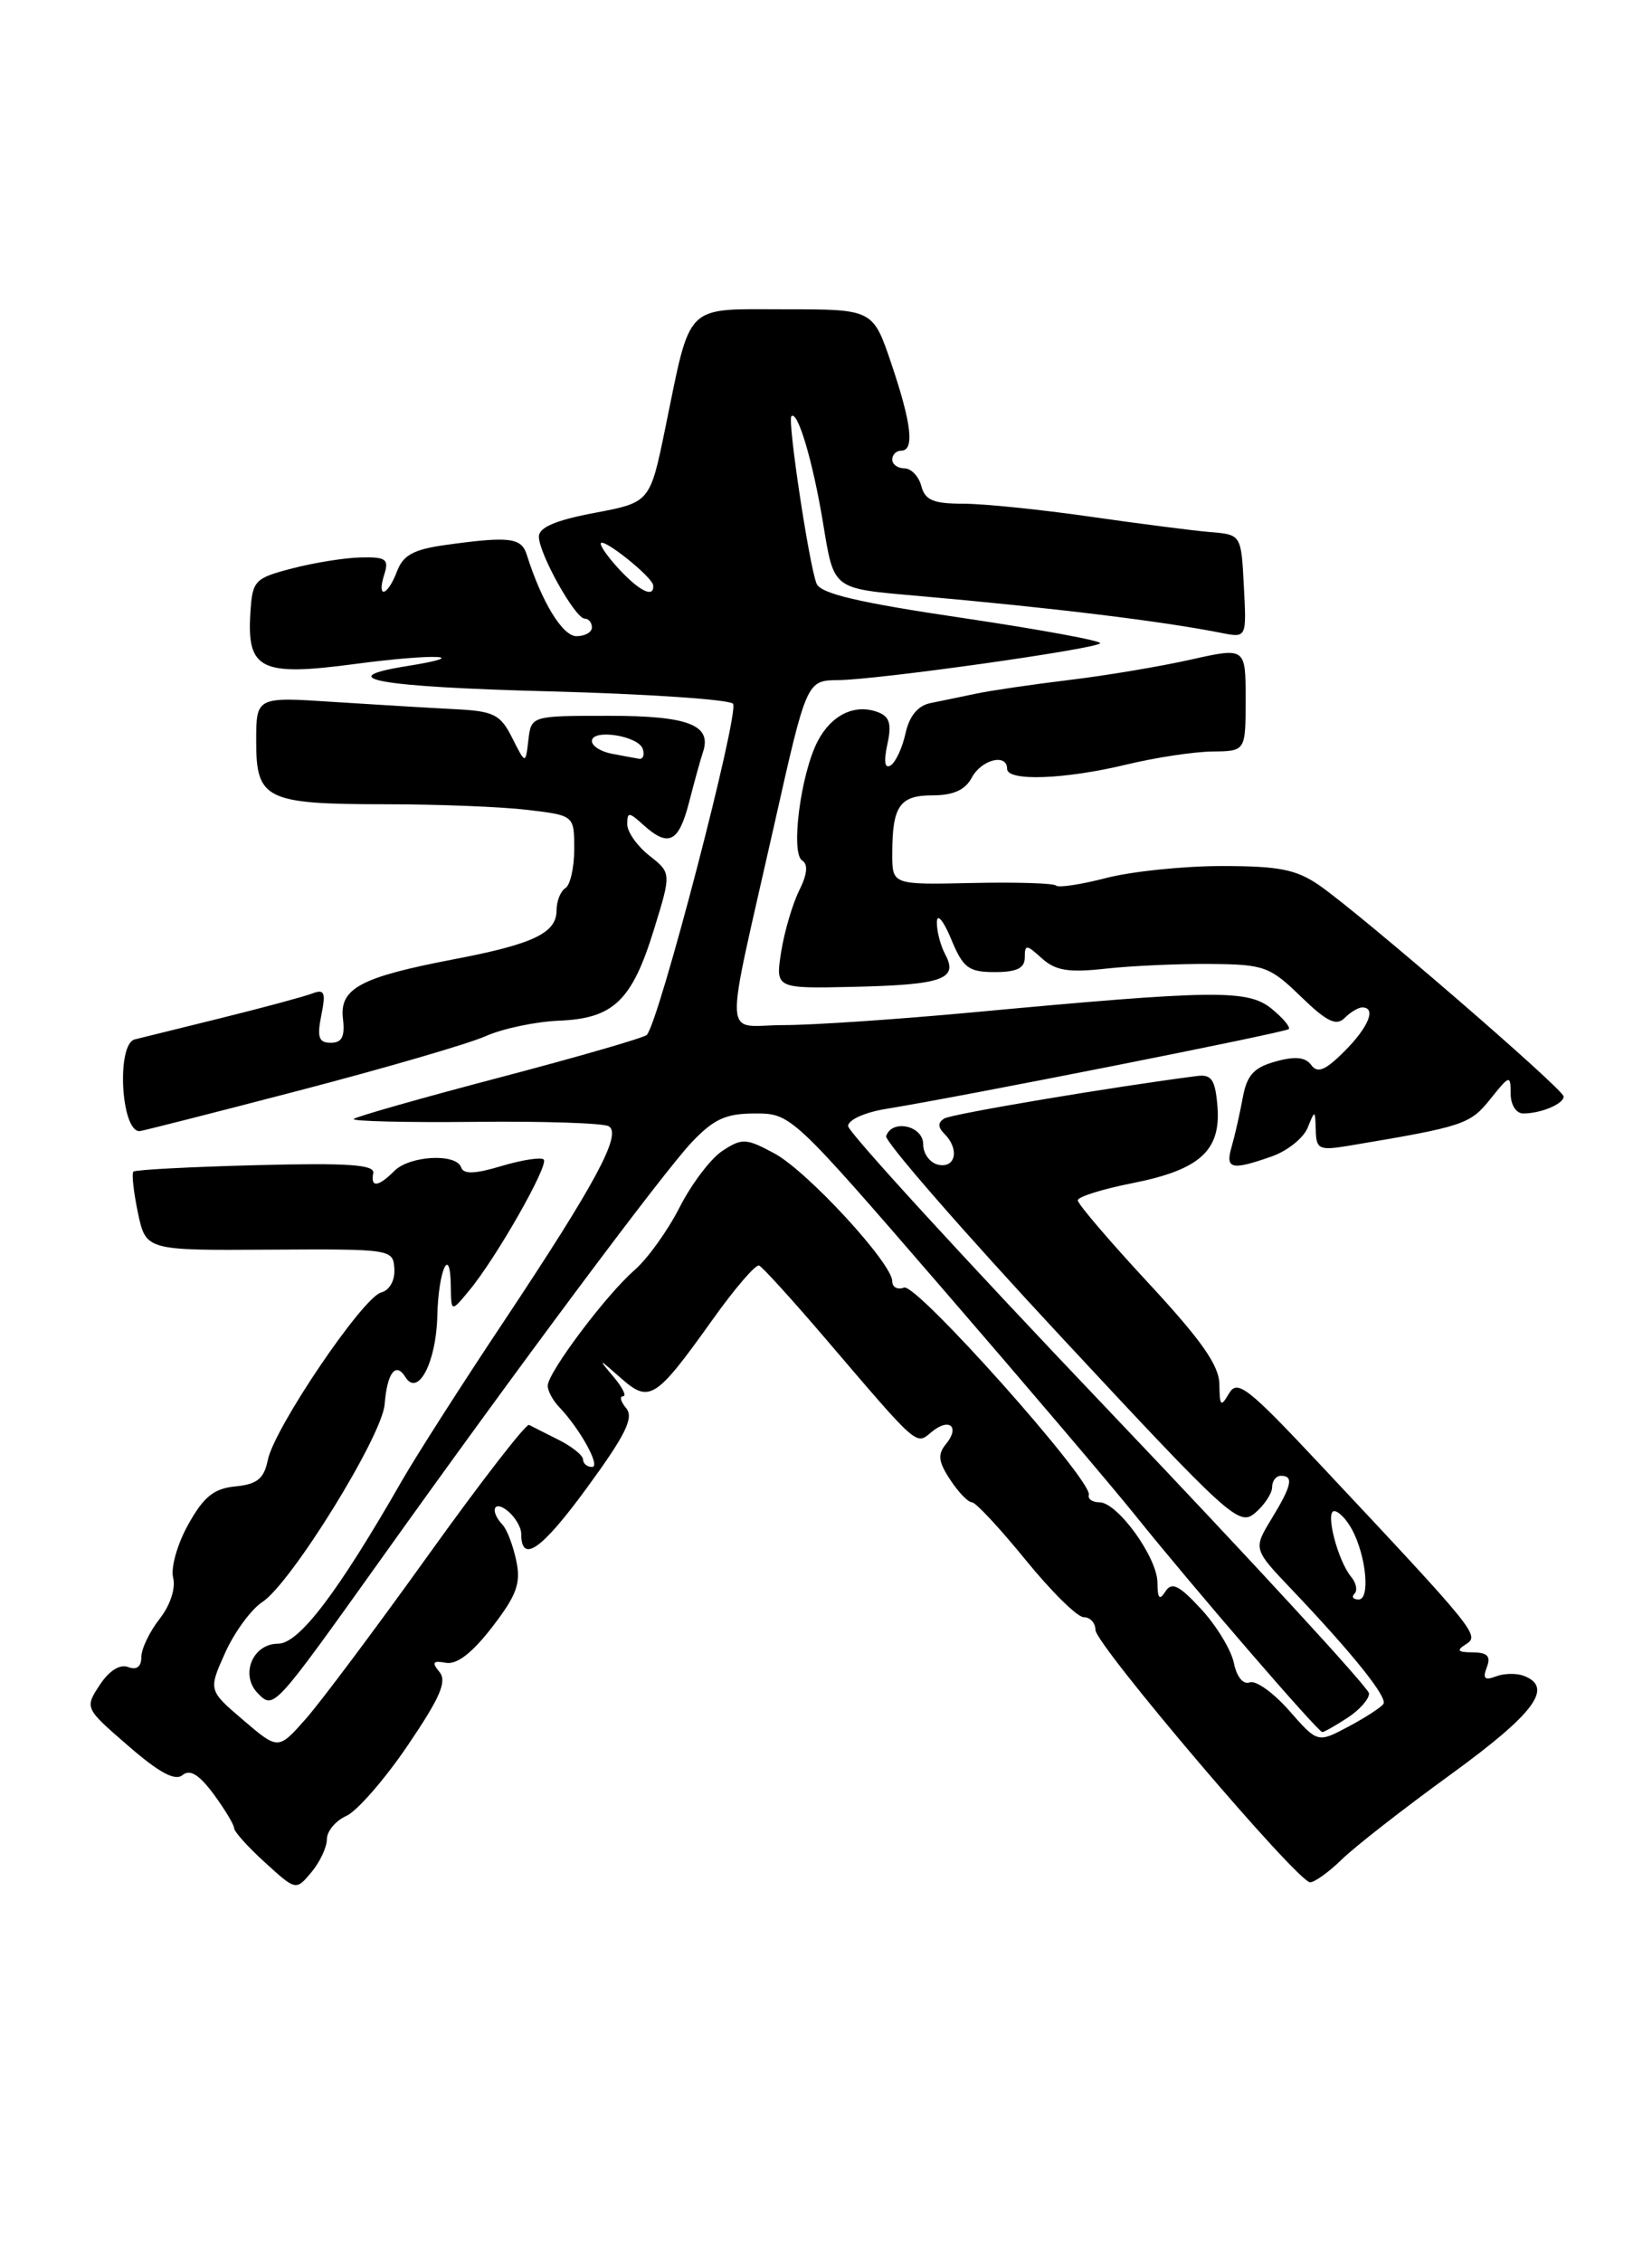 <?xml version="1.0" encoding="UTF-8" standalone="no"?>
<!DOCTYPE svg PUBLIC "-//W3C//DTD SVG 1.1//EN" "http://www.w3.org/Graphics/SVG/1.1/DTD/svg11.dtd" >
<svg xmlns="http://www.w3.org/2000/svg" xmlns:xlink="http://www.w3.org/1999/xlink" version="1.1" viewBox="0 0 187 256">
 <g >
 <path fill="currentColor"
d=" M 37.00 208.13 C 37.00 207.22 37.99 206.03 39.20 205.49 C 40.42 204.94 43.54 201.36 46.14 197.53 C 49.83 192.09 50.63 190.25 49.74 189.19 C 48.84 188.11 49.00 187.89 50.47 188.16 C 51.72 188.39 53.45 187.05 55.72 184.11 C 58.50 180.49 58.98 179.17 58.44 176.61 C 58.08 174.90 57.39 173.07 56.89 172.55 C 55.40 170.96 55.90 169.67 57.50 171.00 C 58.32 171.68 59.00 172.84 59.00 173.56 C 59.00 177.00 61.31 175.38 66.43 168.37 C 70.80 162.40 71.77 160.43 70.89 159.36 C 70.26 158.61 70.10 158.00 70.53 158.00 C 70.96 158.00 70.46 156.99 69.41 155.75 C 67.66 153.68 67.73 153.69 70.23 155.90 C 73.53 158.82 74.18 158.40 80.71 149.26 C 83.20 145.77 85.55 143.04 85.93 143.21 C 86.31 143.37 89.70 147.10 93.46 151.50 C 104.05 163.89 103.65 163.54 105.47 162.03 C 107.45 160.38 108.70 161.45 107.08 163.41 C 106.12 164.57 106.21 165.40 107.55 167.43 C 108.47 168.84 109.58 170.00 110.02 170.00 C 110.45 170.00 113.17 172.93 116.08 176.50 C 118.98 180.07 121.95 183.00 122.67 183.00 C 123.40 183.00 124.00 183.65 124.00 184.44 C 124.00 186.09 146.89 213.00 148.30 213.00 C 148.81 213.00 150.42 211.84 151.87 210.43 C 153.31 209.01 158.89 204.66 164.25 200.77 C 173.71 193.89 175.90 190.94 172.50 189.64 C 171.67 189.32 170.25 189.35 169.33 189.70 C 168.06 190.19 167.81 189.94 168.30 188.67 C 168.78 187.42 168.38 187.00 166.72 186.98 C 164.99 186.97 164.82 186.77 165.94 186.06 C 167.52 185.06 167.21 184.67 149.39 165.68 C 141.24 156.99 140.06 156.07 139.12 157.68 C 138.19 159.27 138.06 159.14 138.03 156.66 C 138.01 154.52 136.03 151.70 130.00 145.19 C 125.60 140.45 122.00 136.24 122.00 135.83 C 122.00 135.43 124.77 134.56 128.16 133.89 C 135.81 132.38 138.22 130.21 137.81 125.19 C 137.56 122.16 137.14 121.55 135.50 121.76 C 125.92 122.99 107.73 126.05 106.89 126.57 C 106.14 127.03 106.15 127.55 106.91 128.31 C 108.61 130.01 108.20 132.19 106.25 131.81 C 105.29 131.62 104.50 130.58 104.50 129.48 C 104.50 127.38 100.97 126.60 100.31 128.56 C 100.12 129.14 109.01 139.34 120.07 151.23 C 139.30 171.89 140.26 172.76 142.09 171.19 C 143.14 170.29 144.00 168.98 144.00 168.28 C 144.00 167.57 144.45 167.00 145.00 167.00 C 146.47 167.00 146.23 168.11 143.92 171.89 C 141.86 175.29 141.86 175.29 146.24 179.89 C 153.12 187.12 157.08 192.06 156.60 192.81 C 156.36 193.19 154.59 194.34 152.66 195.37 C 149.15 197.24 149.15 197.24 145.93 193.57 C 144.15 191.55 142.15 190.11 141.46 190.38 C 140.73 190.66 139.99 189.76 139.67 188.18 C 139.36 186.70 137.70 183.96 135.97 182.09 C 133.46 179.37 132.64 178.97 131.92 180.09 C 131.25 181.15 131.03 180.90 131.02 179.09 C 131.00 176.23 126.50 170.00 124.45 170.00 C 123.65 170.00 123.11 169.62 123.25 169.16 C 123.72 167.59 103.73 145.17 102.34 145.70 C 101.60 145.98 101.00 145.66 101.00 144.99 C 101.00 142.96 91.38 132.52 87.66 130.52 C 84.47 128.80 84.00 128.77 81.79 130.22 C 80.47 131.08 78.29 133.95 76.94 136.60 C 75.60 139.24 73.29 142.46 71.80 143.75 C 68.60 146.53 62.00 155.33 62.00 156.81 C 62.00 157.39 62.57 158.45 63.26 159.18 C 65.67 161.70 68.04 166.00 67.02 166.00 C 66.46 166.00 66.00 165.62 66.00 165.16 C 66.00 164.70 64.76 163.70 63.25 162.94 C 61.74 162.18 60.22 161.42 59.89 161.24 C 59.55 161.07 54.43 167.68 48.50 175.95 C 42.58 184.21 36.33 192.56 34.62 194.50 C 31.50 198.03 31.50 198.03 27.54 194.65 C 23.58 191.27 23.58 191.27 25.49 187.02 C 26.54 184.69 28.43 182.11 29.70 181.28 C 32.97 179.14 43.26 162.51 43.54 158.91 C 43.82 155.34 44.80 154.06 45.89 155.83 C 47.31 158.12 49.37 154.18 49.50 148.95 C 49.62 143.69 50.98 140.73 51.03 145.58 C 51.07 148.50 51.07 148.50 53.09 146.06 C 56.14 142.41 62.16 131.83 61.55 131.21 C 61.25 130.92 59.11 131.25 56.79 131.94 C 53.77 132.85 52.47 132.90 52.20 132.10 C 51.66 130.48 46.38 130.76 44.64 132.50 C 42.82 134.33 41.92 134.42 42.25 132.75 C 42.44 131.79 39.41 131.58 29.00 131.85 C 21.57 132.04 15.32 132.37 15.10 132.58 C 14.89 132.79 15.12 134.88 15.61 137.23 C 16.52 141.50 16.52 141.50 30.51 141.41 C 44.34 141.33 44.50 141.35 44.64 143.58 C 44.72 144.90 44.10 146.00 43.14 146.26 C 41.06 146.80 31.04 161.60 30.32 165.20 C 29.88 167.33 29.13 167.95 26.66 168.20 C 24.22 168.43 23.07 169.35 21.32 172.49 C 20.08 174.70 19.31 177.40 19.60 178.54 C 19.90 179.74 19.27 181.66 18.06 183.20 C 16.93 184.64 16.00 186.58 16.00 187.51 C 16.00 188.61 15.47 189.01 14.50 188.64 C 13.57 188.28 12.35 189.06 11.29 190.67 C 9.58 193.28 9.59 193.29 14.53 197.57 C 18.01 200.59 19.82 201.57 20.66 200.87 C 21.50 200.17 22.53 200.80 24.18 203.02 C 25.45 204.75 26.50 206.49 26.50 206.87 C 26.50 207.26 28.07 209.01 30.00 210.76 C 33.50 213.95 33.50 213.95 35.25 211.86 C 36.21 210.72 37.00 209.03 37.00 208.13 Z  M 152.54 194.38 C 153.89 193.50 154.99 192.26 154.97 191.63 C 154.95 191.01 141.67 176.59 125.47 159.58 C 109.26 142.57 96.00 128.10 96.00 127.42 C 96.00 126.73 97.90 125.87 100.25 125.49 C 108.79 124.11 145.50 116.84 145.88 116.45 C 146.10 116.23 145.22 115.19 143.92 114.13 C 141.23 111.96 137.50 112.01 110.07 114.56 C 101.59 115.35 91.97 116.00 88.70 116.00 C 81.76 116.00 81.89 118.88 87.66 93.25 C 91.31 77.00 91.31 77.00 94.91 76.96 C 99.35 76.92 123.86 73.47 124.53 72.80 C 124.80 72.53 117.83 71.25 109.04 69.94 C 97.18 68.19 92.89 67.18 92.43 66.04 C 91.59 63.95 89.13 47.60 89.58 47.11 C 90.28 46.36 92.01 52.20 93.15 59.09 C 94.43 66.81 94.11 66.57 104.00 67.44 C 119.08 68.77 131.64 70.30 138.30 71.63 C 141.11 72.18 141.11 72.18 140.80 66.34 C 140.50 60.50 140.50 60.50 137.00 60.21 C 135.07 60.05 128.94 59.26 123.37 58.46 C 117.80 57.66 111.35 57.00 109.03 57.00 C 105.65 57.00 104.71 56.60 104.29 55.00 C 104.00 53.90 103.14 53.00 102.38 53.00 C 101.62 53.00 101.00 52.55 101.00 52.00 C 101.00 51.45 101.45 51.00 102.00 51.00 C 103.54 51.00 103.20 47.98 100.91 41.19 C 98.82 35.00 98.82 35.00 88.88 35.00 C 77.35 35.00 78.26 34.09 75.31 48.43 C 73.58 56.85 73.58 56.85 67.29 58.04 C 62.89 58.87 61.00 59.68 61.00 60.73 C 61.00 62.65 65.11 70.00 66.18 70.00 C 66.63 70.00 67.00 70.45 67.00 71.00 C 67.00 71.55 66.21 71.99 65.25 71.99 C 63.67 71.98 61.32 68.13 59.62 62.75 C 59.01 60.84 57.66 60.67 50.56 61.65 C 46.84 62.16 45.65 62.79 44.94 64.65 C 43.86 67.50 42.61 67.81 43.50 65.00 C 44.05 63.27 43.69 63.01 40.82 63.08 C 38.99 63.12 35.49 63.69 33.04 64.33 C 28.80 65.44 28.57 65.69 28.34 69.37 C 27.94 75.79 29.52 76.56 40.23 75.13 C 49.18 73.94 53.80 74.14 46.03 75.38 C 37.38 76.76 42.84 77.73 62.08 78.23 C 73.12 78.52 82.52 79.15 82.97 79.63 C 83.77 80.49 74.54 115.93 73.20 117.12 C 72.81 117.46 65.30 119.63 56.51 121.94 C 47.72 124.25 40.31 126.36 40.04 126.62 C 39.78 126.88 45.93 127.03 53.72 126.95 C 61.50 126.86 68.34 127.09 68.92 127.45 C 70.41 128.37 67.40 133.94 57.06 149.49 C 52.29 156.64 47.11 164.75 45.53 167.50 C 38.26 180.19 33.85 186.00 31.48 186.00 C 28.57 186.00 27.14 189.57 29.21 191.64 C 31.00 193.43 30.97 193.46 43.08 176.50 C 58.55 154.81 75.05 132.69 78.31 129.25 C 80.81 126.62 82.17 126.00 85.47 126.00 C 89.53 126.00 89.64 126.10 106.63 145.75 C 116.02 156.61 125.88 168.20 128.53 171.50 C 134.98 179.54 149.19 196.00 149.68 196.00 C 149.89 196.00 151.18 195.27 152.54 194.38 Z  M 143.93 130.87 C 145.70 130.26 147.54 128.79 148.02 127.62 C 148.85 125.56 148.87 125.56 148.94 127.88 C 148.99 130.07 149.30 130.21 152.75 129.64 C 165.69 127.47 166.40 127.24 168.69 124.38 C 170.89 121.63 170.99 121.60 171.00 123.75 C 171.00 125.02 171.62 126.00 172.42 126.00 C 174.42 126.00 177.00 124.92 177.00 124.08 C 177.00 123.27 154.12 103.51 149.35 100.19 C 146.75 98.39 144.79 98.00 138.31 98.00 C 133.98 98.00 128.09 98.61 125.23 99.35 C 122.37 100.09 119.81 100.48 119.54 100.21 C 119.28 99.94 114.99 99.81 110.03 99.92 C 101.00 100.12 101.00 100.12 101.00 96.64 C 101.00 91.21 101.83 90.00 105.57 90.00 C 107.91 90.00 109.26 89.39 110.00 88.00 C 111.10 85.94 114.00 85.22 114.00 87.00 C 114.00 88.44 120.52 88.20 127.50 86.52 C 130.80 85.72 135.19 85.06 137.25 85.04 C 141.00 85.00 141.00 85.00 141.00 79.12 C 141.00 73.25 141.00 73.25 134.75 74.65 C 131.31 75.42 125.12 76.46 121.00 76.95 C 116.88 77.45 112.15 78.14 110.50 78.49 C 108.85 78.84 106.52 79.32 105.33 79.56 C 103.90 79.85 102.94 81.01 102.50 82.99 C 102.14 84.63 101.38 86.26 100.82 86.61 C 100.15 87.03 100.02 86.20 100.44 84.25 C 100.95 81.95 100.71 81.10 99.41 80.60 C 96.78 79.59 94.11 80.88 92.54 83.91 C 90.63 87.62 89.47 96.56 90.81 97.38 C 91.49 97.80 91.38 98.94 90.47 100.76 C 89.72 102.27 88.80 105.38 88.43 107.68 C 87.77 111.87 87.77 111.87 96.63 111.67 C 106.69 111.44 108.50 110.80 107.00 108.01 C 106.45 106.97 106.02 105.31 106.05 104.32 C 106.08 103.32 106.80 104.18 107.66 106.25 C 109.02 109.54 109.63 110.00 112.61 110.00 C 115.10 110.00 116.00 109.56 116.00 108.35 C 116.00 106.84 116.18 106.85 117.94 108.45 C 119.49 109.84 120.96 110.08 125.19 109.61 C 128.11 109.29 133.43 109.05 137.00 109.08 C 143.09 109.13 143.74 109.36 147.25 112.77 C 150.17 115.60 151.26 116.14 152.20 115.20 C 152.86 114.54 153.76 114.00 154.20 114.00 C 155.83 114.00 154.92 116.23 152.18 118.97 C 150.02 121.13 149.14 121.49 148.43 120.52 C 147.77 119.62 146.60 119.50 144.38 120.12 C 141.91 120.81 141.14 121.67 140.67 124.24 C 140.34 126.04 139.78 128.51 139.42 129.75 C 138.68 132.30 139.36 132.47 143.93 130.87 Z  M 33.87 123.40 C 43.57 120.87 53.08 118.10 55.00 117.24 C 56.92 116.39 60.64 115.61 63.25 115.50 C 69.43 115.26 71.53 113.26 74.01 105.23 C 76.00 98.79 76.00 98.79 73.50 96.82 C 72.13 95.74 71.00 94.14 71.00 93.27 C 71.00 91.86 71.19 91.86 72.83 93.35 C 75.68 95.92 76.83 95.34 78.01 90.75 C 78.61 88.41 79.31 85.88 79.57 85.12 C 80.61 82.04 77.94 81.00 68.94 81.00 C 60.13 81.00 60.13 81.00 59.81 83.75 C 59.49 86.50 59.49 86.50 57.98 83.50 C 56.64 80.84 55.91 80.47 51.48 80.25 C 48.74 80.11 42.56 79.74 37.75 79.43 C 29.00 78.85 29.00 78.85 29.00 83.89 C 29.00 90.48 30.07 91.00 43.68 91.01 C 49.63 91.01 56.86 91.30 59.75 91.65 C 65.00 92.28 65.00 92.28 65.00 96.08 C 65.00 98.17 64.55 100.16 64.00 100.50 C 63.45 100.84 63.00 101.98 63.00 103.02 C 63.00 105.58 60.37 106.84 51.33 108.56 C 40.79 110.58 38.42 111.85 38.82 115.27 C 39.06 117.30 38.71 118.00 37.45 118.00 C 36.08 118.00 35.87 117.39 36.37 114.89 C 36.90 112.27 36.73 111.89 35.32 112.43 C 34.41 112.78 29.79 114.02 25.08 115.19 C 20.36 116.35 15.94 117.45 15.25 117.62 C 13.17 118.15 13.68 128.00 15.79 128.00 C 16.04 128.00 24.18 125.93 33.87 123.40 Z  M 153.32 180.34 C 153.69 179.98 153.52 179.12 152.95 178.44 C 151.42 176.60 149.98 171.00 151.03 171.00 C 151.53 171.00 152.43 171.94 153.05 173.09 C 154.66 176.11 155.12 181.00 153.79 181.00 C 153.17 181.00 152.96 180.70 153.32 180.34 Z  M 70.25 64.59 C 69.01 63.29 68.00 61.91 68.00 61.53 C 68.00 60.62 73.87 65.28 73.94 66.25 C 74.05 67.66 72.50 66.97 70.25 64.59 Z  M 69.25 85.29 C 68.01 85.06 67.00 84.41 67.00 83.86 C 67.00 82.44 72.26 83.25 72.76 84.75 C 72.98 85.44 72.79 85.94 72.33 85.86 C 71.88 85.79 70.49 85.53 69.25 85.29 Z "/>
</g>
</svg>